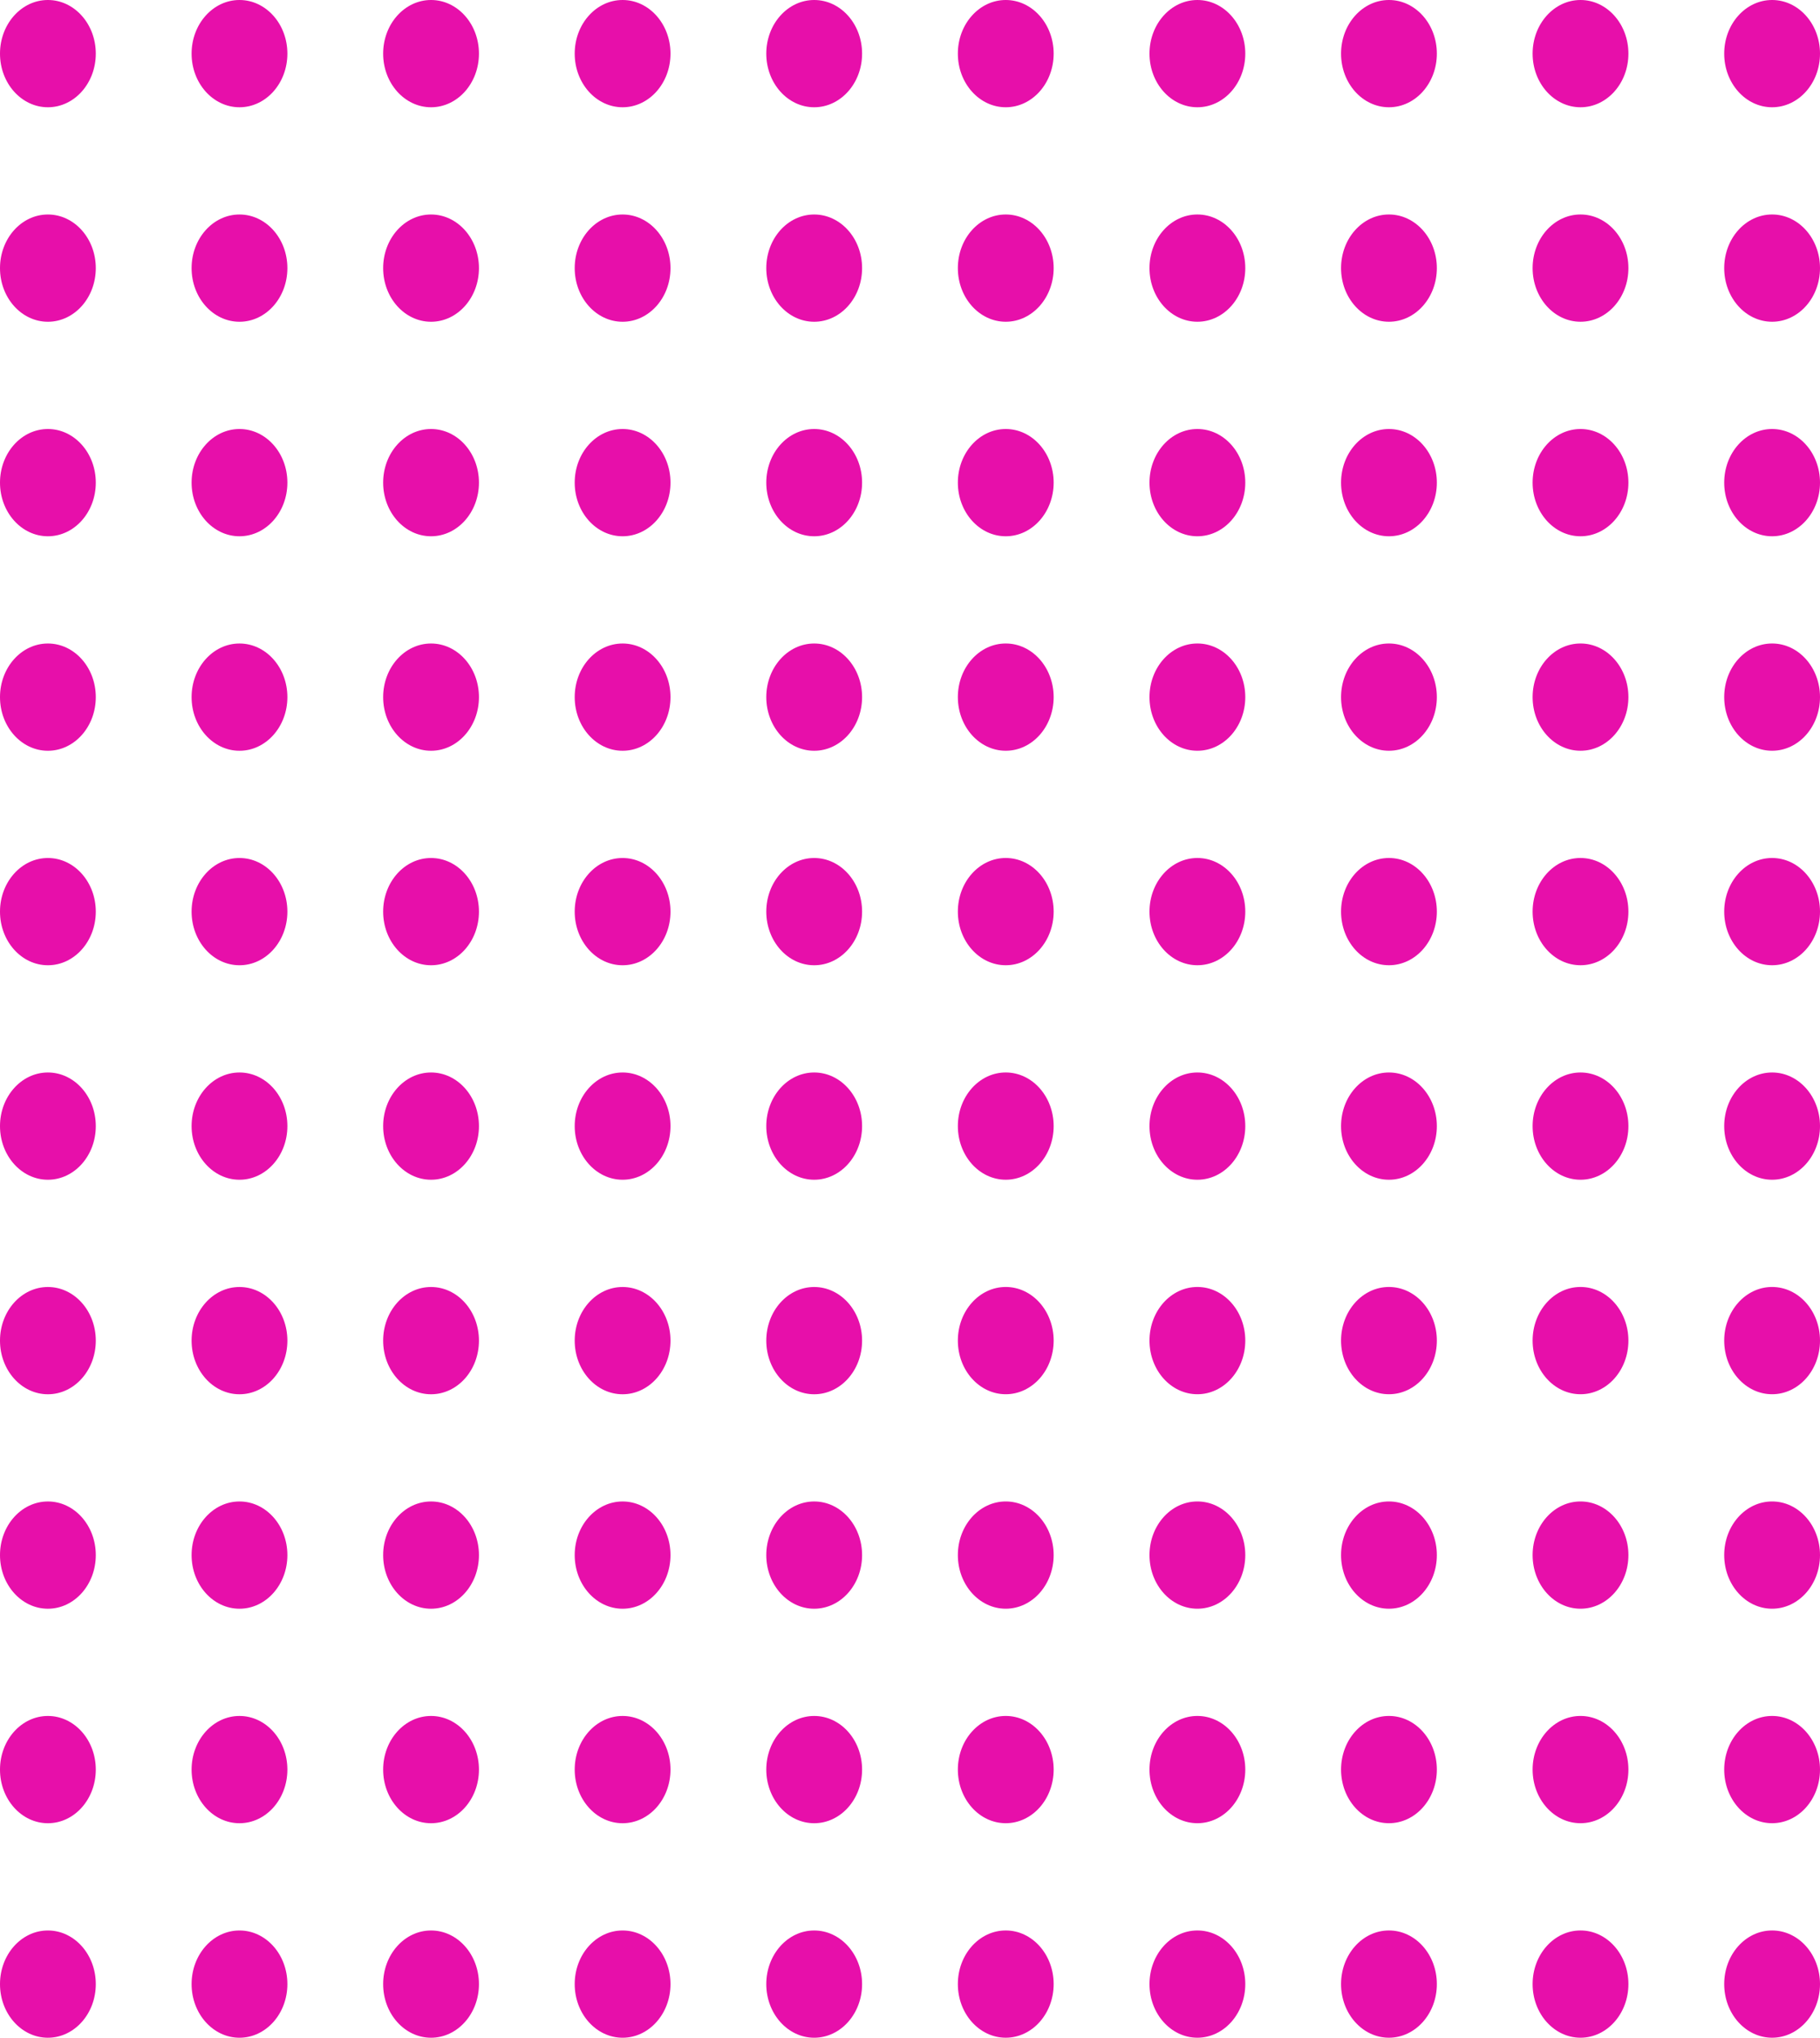 <svg width="126" height="141" viewBox="0 0 126 141" fill="none" xmlns="http://www.w3.org/2000/svg">
<ellipse cx="3.316" cy="3.711" rx="3.316" ry="3.711" fill="#E70FAA"/>
<ellipse cx="3.316" cy="18.553" rx="3.316" ry="3.711" fill="#E70FAA"/>
<ellipse cx="3.316" cy="33.396" rx="3.316" ry="3.711" fill="#E70FAA"/>
<ellipse cx="3.316" cy="48.238" rx="3.316" ry="3.711" fill="#E70FAA"/>
<ellipse cx="3.316" cy="63.08" rx="3.316" ry="3.711" fill="#E70FAA"/>
<ellipse cx="16.58" cy="3.711" rx="3.316" ry="3.711" fill="#E70FAA"/>
<ellipse cx="16.58" cy="18.553" rx="3.316" ry="3.711" fill="#E70FAA"/>
<ellipse cx="16.58" cy="33.396" rx="3.316" ry="3.711" fill="#E70FAA"/>
<ellipse cx="16.58" cy="48.238" rx="3.316" ry="3.711" fill="#E70FAA"/>
<ellipse cx="16.58" cy="63.08" rx="3.316" ry="3.711" fill="#E70FAA"/>
<ellipse cx="29.842" cy="3.711" rx="3.316" ry="3.711" fill="#E70FAA"/>
<ellipse cx="29.842" cy="18.553" rx="3.316" ry="3.711" fill="#E70FAA"/>
<ellipse cx="29.842" cy="33.396" rx="3.316" ry="3.711" fill="#E70FAA"/>
<ellipse cx="29.842" cy="48.238" rx="3.316" ry="3.711" fill="#E70FAA"/>
<ellipse cx="29.842" cy="63.08" rx="3.316" ry="3.711" fill="#E70FAA"/>
<ellipse cx="43.103" cy="3.711" rx="3.316" ry="3.711" fill="#E70FAA"/>
<ellipse cx="43.103" cy="18.553" rx="3.316" ry="3.711" fill="#E70FAA"/>
<ellipse cx="43.103" cy="33.396" rx="3.316" ry="3.711" fill="#E70FAA"/>
<ellipse cx="43.103" cy="48.238" rx="3.316" ry="3.711" fill="#E70FAA"/>
<ellipse cx="43.103" cy="63.08" rx="3.316" ry="3.711" fill="#E70FAA"/>
<ellipse cx="56.367" cy="3.711" rx="3.316" ry="3.711" fill="#E70FAA"/>
<ellipse cx="56.367" cy="18.553" rx="3.316" ry="3.711" fill="#E70FAA"/>
<ellipse cx="56.367" cy="33.396" rx="3.316" ry="3.711" fill="#E70FAA"/>
<ellipse cx="56.367" cy="48.238" rx="3.316" ry="3.711" fill="#E70FAA"/>
<ellipse cx="56.367" cy="63.08" rx="3.316" ry="3.711" fill="#E70FAA"/>
<ellipse cx="3.316" cy="77.921" rx="3.316" ry="3.711" fill="#E70FAA"/>
<ellipse cx="3.316" cy="92.765" rx="3.316" ry="3.711" fill="#E70FAA"/>
<ellipse cx="3.316" cy="107.605" rx="3.316" ry="3.711" fill="#E70FAA"/>
<ellipse cx="3.316" cy="122.447" rx="3.316" ry="3.711" fill="#E70FAA"/>
<ellipse cx="3.316" cy="137.29" rx="3.316" ry="3.711" fill="#E70FAA"/>
<ellipse cx="16.58" cy="77.921" rx="3.316" ry="3.711" fill="#E70FAA"/>
<ellipse cx="16.58" cy="92.765" rx="3.316" ry="3.711" fill="#E70FAA"/>
<ellipse cx="16.58" cy="107.605" rx="3.316" ry="3.711" fill="#E70FAA"/>
<ellipse cx="16.58" cy="122.447" rx="3.316" ry="3.711" fill="#E70FAA"/>
<ellipse cx="16.58" cy="137.29" rx="3.316" ry="3.711" fill="#E70FAA"/>
<ellipse cx="29.842" cy="77.921" rx="3.316" ry="3.711" fill="#E70FAA"/>
<ellipse cx="29.842" cy="92.765" rx="3.316" ry="3.711" fill="#E70FAA"/>
<ellipse cx="29.842" cy="107.605" rx="3.316" ry="3.711" fill="#E70FAA"/>
<ellipse cx="29.842" cy="122.447" rx="3.316" ry="3.711" fill="#E70FAA"/>
<ellipse cx="29.842" cy="137.29" rx="3.316" ry="3.711" fill="#E70FAA"/>
<ellipse cx="43.103" cy="77.921" rx="3.316" ry="3.711" fill="#E70FAA"/>
<ellipse cx="43.103" cy="92.765" rx="3.316" ry="3.711" fill="#E70FAA"/>
<ellipse cx="43.103" cy="107.605" rx="3.316" ry="3.711" fill="#E70FAA"/>
<ellipse cx="43.103" cy="122.447" rx="3.316" ry="3.711" fill="#E70FAA"/>
<ellipse cx="43.103" cy="137.29" rx="3.316" ry="3.711" fill="#E70FAA"/>
<ellipse cx="56.367" cy="77.921" rx="3.316" ry="3.711" fill="#E70FAA"/>
<ellipse cx="56.367" cy="92.765" rx="3.316" ry="3.711" fill="#E70FAA"/>
<ellipse cx="56.367" cy="107.605" rx="3.316" ry="3.711" fill="#E70FAA"/>
<ellipse cx="56.367" cy="122.447" rx="3.316" ry="3.711" fill="#E70FAA"/>
<ellipse cx="56.367" cy="137.29" rx="3.316" ry="3.711" fill="#E70FAA"/>
<ellipse cx="69.629" cy="3.711" rx="3.316" ry="3.711" fill="#E70FAA"/>
<ellipse cx="69.629" cy="18.552" rx="3.316" ry="3.711" fill="#E70FAA"/>
<ellipse cx="69.629" cy="33.396" rx="3.316" ry="3.711" fill="#E70FAA"/>
<ellipse cx="69.629" cy="48.237" rx="3.316" ry="3.711" fill="#E70FAA"/>
<ellipse cx="69.629" cy="63.079" rx="3.316" ry="3.711" fill="#E70FAA"/>
<ellipse cx="82.896" cy="3.711" rx="3.316" ry="3.711" fill="#E70FAA"/>
<ellipse cx="82.896" cy="18.552" rx="3.316" ry="3.711" fill="#E70FAA"/>
<ellipse cx="82.896" cy="33.396" rx="3.316" ry="3.711" fill="#E70FAA"/>
<ellipse cx="82.896" cy="48.237" rx="3.316" ry="3.711" fill="#E70FAA"/>
<ellipse cx="82.896" cy="63.079" rx="3.316" ry="3.711" fill="#E70FAA"/>
<ellipse cx="96.158" cy="3.711" rx="3.316" ry="3.711" fill="#E70FAA"/>
<ellipse cx="96.158" cy="18.552" rx="3.316" ry="3.711" fill="#E70FAA"/>
<ellipse cx="96.158" cy="33.396" rx="3.316" ry="3.711" fill="#E70FAA"/>
<ellipse cx="96.158" cy="48.237" rx="3.316" ry="3.711" fill="#E70FAA"/>
<ellipse cx="96.158" cy="63.079" rx="3.316" ry="3.711" fill="#E70FAA"/>
<ellipse cx="109.42" cy="3.711" rx="3.316" ry="3.711" fill="#E70FAA"/>
<ellipse cx="109.42" cy="18.552" rx="3.316" ry="3.711" fill="#E70FAA"/>
<ellipse cx="109.42" cy="33.396" rx="3.316" ry="3.711" fill="#E70FAA"/>
<ellipse cx="109.42" cy="48.237" rx="3.316" ry="3.711" fill="#E70FAA"/>
<ellipse cx="109.42" cy="63.079" rx="3.316" ry="3.711" fill="#E70FAA"/>
<ellipse cx="122.684" cy="3.711" rx="3.316" ry="3.711" fill="#E70FAA"/>
<ellipse cx="122.684" cy="18.552" rx="3.316" ry="3.711" fill="#E70FAA"/>
<ellipse cx="122.684" cy="33.396" rx="3.316" ry="3.711" fill="#E70FAA"/>
<ellipse cx="122.684" cy="48.237" rx="3.316" ry="3.711" fill="#E70FAA"/>
<ellipse cx="122.684" cy="63.079" rx="3.316" ry="3.711" fill="#E70FAA"/>
<ellipse cx="69.629" cy="77.92" rx="3.316" ry="3.711" fill="#E70FAA"/>
<ellipse cx="69.629" cy="92.763" rx="3.316" ry="3.711" fill="#E70FAA"/>
<ellipse cx="69.629" cy="107.604" rx="3.316" ry="3.711" fill="#E70FAA"/>
<ellipse cx="69.629" cy="122.446" rx="3.316" ry="3.711" fill="#E70FAA"/>
<ellipse cx="69.629" cy="137.289" rx="3.316" ry="3.711" fill="#E70FAA"/>
<ellipse cx="82.896" cy="77.921" rx="3.316" ry="3.711" fill="#E70FAA"/>
<ellipse cx="82.896" cy="92.763" rx="3.316" ry="3.711" fill="#E70FAA"/>
<ellipse cx="82.896" cy="107.604" rx="3.316" ry="3.711" fill="#E70FAA"/>
<ellipse cx="82.896" cy="122.446" rx="3.316" ry="3.711" fill="#E70FAA"/>
<ellipse cx="82.896" cy="137.289" rx="3.316" ry="3.711" fill="#E70FAA"/>
<ellipse cx="96.158" cy="77.921" rx="3.316" ry="3.711" fill="#E70FAA"/>
<ellipse cx="96.158" cy="92.763" rx="3.316" ry="3.711" fill="#E70FAA"/>
<ellipse cx="96.158" cy="107.604" rx="3.316" ry="3.711" fill="#E70FAA"/>
<ellipse cx="96.158" cy="122.446" rx="3.316" ry="3.711" fill="#E70FAA"/>
<ellipse cx="96.158" cy="137.289" rx="3.316" ry="3.711" fill="#E70FAA"/>
<ellipse cx="109.42" cy="77.921" rx="3.316" ry="3.711" fill="#E70FAA"/>
<ellipse cx="109.42" cy="92.763" rx="3.316" ry="3.711" fill="#E70FAA"/>
<ellipse cx="109.42" cy="107.604" rx="3.316" ry="3.711" fill="#E70FAA"/>
<ellipse cx="109.42" cy="122.446" rx="3.316" ry="3.711" fill="#E70FAA"/>
<ellipse cx="109.42" cy="137.289" rx="3.316" ry="3.711" fill="#E70FAA"/>
<ellipse cx="122.684" cy="77.921" rx="3.316" ry="3.711" fill="#E70FAA"/>
<ellipse cx="122.684" cy="92.763" rx="3.316" ry="3.711" fill="#E70FAA"/>
<ellipse cx="122.684" cy="107.604" rx="3.316" ry="3.711" fill="#E70FAA"/>
<ellipse cx="122.684" cy="122.446" rx="3.316" ry="3.711" fill="#E70FAA"/>
<ellipse cx="122.684" cy="137.289" rx="3.316" ry="3.711" fill="#E70FAA"/>
</svg>
